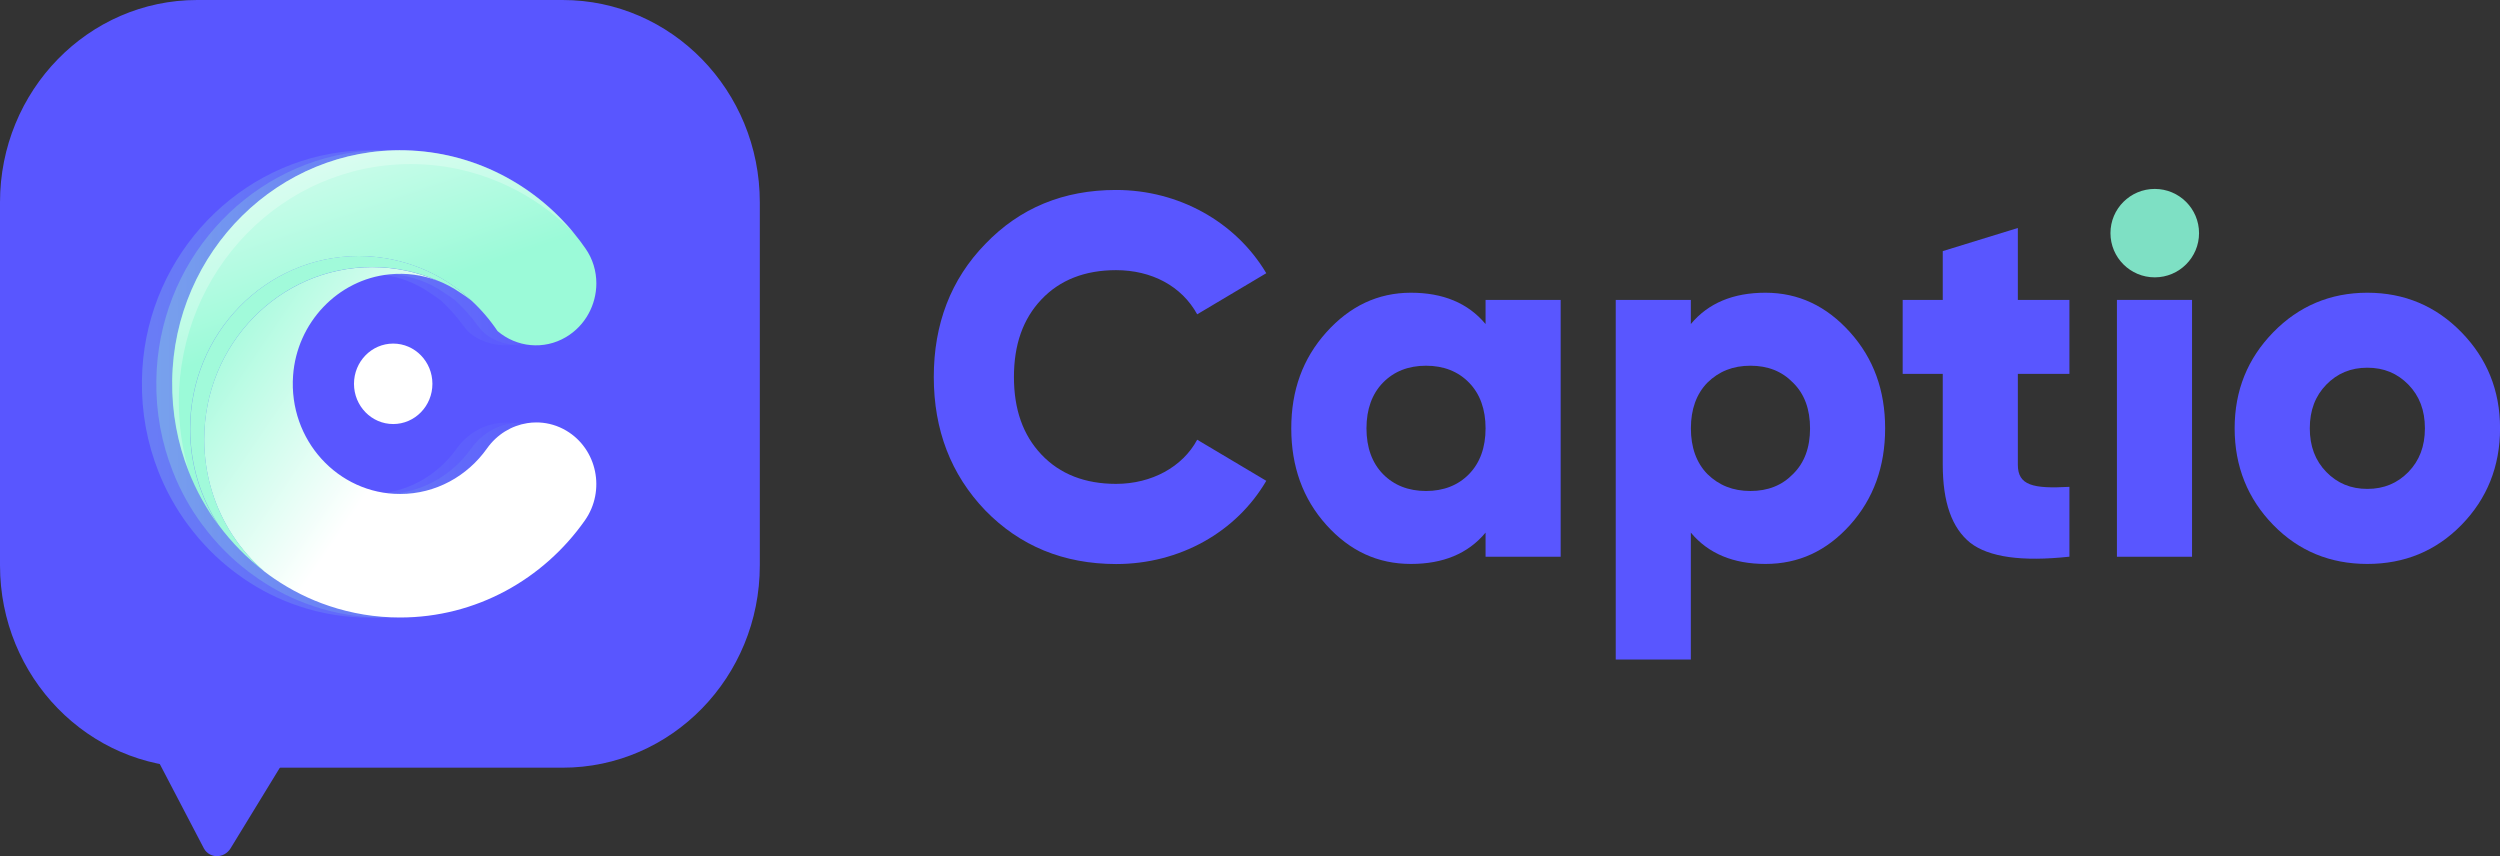 <svg width="146" height="50" viewBox="0 0 146 50" fill="none" xmlns="http://www.w3.org/2000/svg">
<rect x="0" y="0" width="146" height="50" fill="#333333" stroke="none"/>
<g clip-path="url(#clip0)">
<path d="M18.997 40.492L13.458 49.554C13.09 50.142 12.245 50.155 11.908 49.548L7.447 41.013C7.359 40.851 7.268 40.69 7.139 40.551C11.099 40.867 15.046 40.867 18.997 40.492Z" fill="#5956FF"/>
<path d="M11.518 0H32.855C39.216 0 44.373 5.29 44.373 11.815V33.018C44.373 39.542 39.216 44.833 32.855 44.833H11.518C5.157 44.829 0 39.542 0 33.014V11.815C0 5.29 5.157 0 11.518 0Z" fill="#5956FF"/>
<path opacity="0.24" d="M10.989 30.665C10.28 29.712 9.691 28.658 9.249 27.527C8.604 25.892 8.26 24.102 8.289 22.224C8.377 15.36 13.477 9.714 19.936 8.881C20.581 8.793 21.24 8.761 21.911 8.777C22.402 8.787 22.887 8.829 23.363 8.897C23.467 8.91 23.574 8.926 23.678 8.942C23.779 8.958 23.883 8.978 23.984 8.997C23.987 8.997 23.99 9 23.99 8.997C24.195 9.036 24.393 9.081 24.592 9.126C24.598 9.129 24.601 9.129 24.607 9.129C24.784 9.171 24.957 9.217 25.13 9.265C25.13 9.265 25.134 9.265 25.137 9.265C25.307 9.314 25.477 9.369 25.644 9.42C28.029 10.206 30.117 11.66 31.702 13.57C31.724 13.592 31.743 13.621 31.765 13.644C31.992 13.922 32.209 14.206 32.414 14.5C32.849 15.124 33.053 15.838 33.053 16.549C33.053 17.79 32.423 19.012 31.283 19.684C30.127 20.369 28.741 20.304 27.67 19.623C27.427 19.467 27.229 19.251 27.055 19.015C26.665 18.479 26.224 17.984 25.742 17.541L25.735 17.535C25.537 17.383 25.332 17.241 25.121 17.112C25.115 17.105 25.108 17.102 25.099 17.095C24.689 16.811 24.245 16.575 23.773 16.397C22.909 16.068 21.955 15.929 20.959 16.029C17.957 16.329 15.566 18.85 15.345 21.94C15.075 25.711 17.973 28.855 21.593 28.855C23.678 28.855 25.527 27.808 26.668 26.202C27.254 25.378 28.108 24.867 29.021 24.722C29.198 24.693 29.374 24.68 29.553 24.68C29.61 24.68 29.667 24.683 29.724 24.686C30.262 24.712 30.801 24.867 31.296 25.162C33.104 26.231 33.608 28.668 32.389 30.4C29.973 33.835 26.038 36.072 21.593 36.072C20.15 36.072 18.764 35.836 17.459 35.399C17.456 35.399 17.453 35.399 17.453 35.396C16.306 35.015 15.232 34.475 14.249 33.803C14.054 33.667 13.865 33.532 13.673 33.389L13.669 33.383C12.658 32.617 11.76 31.702 10.998 30.675" fill="url(#paint0_linear)"/>
<path opacity="0.3" d="M11.829 30.665C11.121 29.712 10.532 28.658 10.091 27.527C9.445 25.892 9.101 24.102 9.13 22.224C9.218 15.36 14.318 9.714 20.776 8.881C21.422 8.793 22.081 8.761 22.752 8.777C23.243 8.787 23.728 8.829 24.204 8.897C24.308 8.91 24.415 8.926 24.519 8.942C24.62 8.958 24.724 8.978 24.825 8.997C24.828 8.997 24.831 9 24.831 8.997C25.036 9.036 25.234 9.081 25.433 9.126C25.439 9.129 25.442 9.129 25.448 9.129C25.625 9.171 25.798 9.217 25.971 9.265C25.971 9.265 25.975 9.265 25.978 9.265C26.148 9.314 26.318 9.369 26.485 9.42C28.87 10.206 30.959 11.66 32.543 13.57C32.565 13.592 32.584 13.621 32.606 13.644C32.833 13.922 33.05 14.206 33.255 14.5C33.69 15.124 33.895 15.838 33.895 16.549C33.895 17.79 33.264 19.012 32.124 19.684C30.968 20.369 29.582 20.304 28.511 19.623C28.268 19.467 28.07 19.251 27.896 19.015C27.506 18.479 27.065 17.984 26.583 17.541L26.576 17.535C26.378 17.383 26.173 17.241 25.962 17.112C25.956 17.105 25.949 17.102 25.94 17.095C25.53 16.811 25.086 16.575 24.614 16.397C23.75 16.068 22.796 15.929 21.8 16.029C18.798 16.329 16.407 18.85 16.186 21.94C15.915 25.711 18.814 28.855 22.434 28.855C24.519 28.855 26.368 27.808 27.509 26.202C28.095 25.378 28.949 24.867 29.862 24.722C30.039 24.693 30.215 24.68 30.395 24.68C30.451 24.68 30.508 24.683 30.565 24.686C31.103 24.712 31.642 24.867 32.137 25.162C33.945 26.231 34.449 28.668 33.23 30.4C30.814 33.835 26.879 36.072 22.434 36.072C20.991 36.072 19.605 35.836 18.3 35.399C18.297 35.399 18.294 35.399 18.294 35.396C17.147 35.015 16.073 34.475 15.09 33.803C14.895 33.667 14.706 33.532 14.514 33.389L14.511 33.383C13.499 32.617 12.601 31.702 11.839 30.675" fill="url(#paint1_linear)"/>
<path d="M33.069 25.149C32.572 24.855 32.033 24.7 31.494 24.674C31.437 24.67 31.381 24.67 31.324 24.67C31.144 24.67 30.965 24.683 30.792 24.712C29.878 24.855 29.021 25.368 28.438 26.192C27.298 27.802 25.449 28.849 23.363 28.849C19.746 28.849 16.845 25.704 17.116 21.933C17.336 18.847 19.727 16.326 22.733 16.023C23.729 15.922 24.68 16.061 25.543 16.391C24.371 15.883 23.086 15.602 21.734 15.602C16.319 15.602 11.927 20.107 11.927 25.663C11.927 27.731 12.535 29.654 13.578 31.25C14.098 32.045 14.722 32.759 15.437 33.373L15.44 33.376C15.629 33.522 15.821 33.658 16.016 33.793C17.003 34.465 18.074 35.005 19.22 35.386C19.224 35.386 19.227 35.386 19.23 35.39C20.531 35.826 21.92 36.062 23.363 36.062C27.805 36.062 31.74 33.826 34.156 30.394C35.379 28.655 34.874 26.218 33.069 25.149Z" fill="url(#paint2_linear)"/>
<path d="M27.553 17.561C27.339 17.399 27.118 17.244 26.891 17.102C26.885 17.099 26.876 17.092 26.869 17.086C26.46 16.801 26.012 16.565 25.543 16.384C24.371 15.877 23.086 15.596 21.734 15.596C16.319 15.596 11.927 20.101 11.927 25.656C11.927 27.724 12.535 29.647 13.578 31.244C14.098 32.038 14.722 32.753 15.437 33.367C14.429 32.601 13.528 31.686 12.768 30.659C11.723 29.056 11.111 27.123 11.111 25.049C11.111 19.471 15.519 14.95 20.956 14.95C23.492 14.956 25.808 15.942 27.553 17.561Z" fill="#A1FADA"/>
<path d="M34.827 16.546C34.827 17.787 34.194 19.009 33.057 19.684C31.756 20.456 30.165 20.279 29.056 19.335C27.282 16.692 24.308 14.956 20.944 14.956C15.506 14.956 11.099 19.477 11.099 25.055C11.099 27.13 11.71 29.059 12.756 30.665C12.047 29.709 11.461 28.655 11.017 27.527C10.371 25.892 10.028 24.102 10.053 22.224C10.154 14.675 16.309 8.603 23.669 8.777C27.629 8.874 31.16 10.742 33.535 13.641C33.762 13.915 33.98 14.203 34.184 14.5C34.622 15.121 34.827 15.838 34.827 16.546Z" fill="url(#paint3_linear)"/>
<path opacity="0.27" d="M33.549 13.641C33.073 13.153 32.56 12.7 32.015 12.29C31.719 12.067 31.413 11.854 31.101 11.656C31.092 11.65 31.082 11.644 31.07 11.637C30.487 11.269 29.876 10.946 29.239 10.671C27.623 9.97 25.846 9.582 23.981 9.582C16.502 9.582 10.444 15.8 10.444 23.471C10.444 24.88 10.649 26.244 11.03 27.527C10.384 25.892 10.041 24.102 10.066 22.224C10.167 14.675 16.323 8.603 23.682 8.777C27.642 8.871 31.174 10.742 33.549 13.641Z" fill="white"/>
<path d="M22.963 24.764C24.228 24.764 25.253 23.712 25.253 22.415C25.253 21.117 24.228 20.065 22.963 20.065C21.698 20.065 20.673 21.117 20.673 22.415C20.673 23.712 21.698 24.764 22.963 24.764Z" fill="white"/>
<path d="M57.544 29.812C55.528 27.711 54.533 25.103 54.533 22.014C54.533 18.924 55.528 16.313 57.544 14.245C59.561 12.145 62.106 11.094 65.178 11.094C68.832 11.094 72.165 12.952 73.951 15.955L69.916 18.356C69.008 16.704 67.254 15.777 65.178 15.777C63.366 15.777 61.901 16.346 60.821 17.486C59.74 18.627 59.214 20.127 59.214 22.017C59.214 23.908 59.74 25.407 60.821 26.548C61.901 27.689 63.366 28.258 65.178 28.258C67.254 28.258 69.065 27.269 69.916 25.679L73.951 28.08C72.197 31.079 68.892 32.94 65.178 32.94C62.106 32.934 59.564 31.883 57.544 29.812Z" fill="#5956FF"/>
<path d="M86.757 17.515H91.143V32.514H86.757V31.105C85.734 32.336 84.272 32.934 82.4 32.934C80.469 32.934 78.834 32.184 77.458 30.655C76.084 29.127 75.41 27.236 75.41 25.016C75.41 22.796 76.081 20.938 77.458 19.406C78.831 17.878 80.469 17.095 82.4 17.095C84.272 17.095 85.734 17.697 86.757 18.924V17.515ZM83.279 28.674C84.303 28.674 85.151 28.345 85.793 27.686C86.436 27.026 86.757 26.125 86.757 25.016C86.757 23.908 86.436 23.006 85.793 22.347C85.151 21.688 84.303 21.358 83.279 21.358C82.256 21.358 81.408 21.688 80.766 22.347C80.123 23.006 79.802 23.908 79.802 25.016C79.802 26.125 80.123 27.026 80.766 27.686C81.408 28.341 82.256 28.674 83.279 28.674Z" fill="#5956FF"/>
<path d="M108.045 19.406C109.418 20.935 110.092 22.796 110.092 25.016C110.092 27.236 109.418 29.127 108.045 30.655C106.671 32.184 105.033 32.934 103.102 32.934C101.23 32.934 99.769 32.333 98.745 31.105V38.515H94.359V17.515H98.745V18.924C99.769 17.693 101.23 17.095 103.102 17.095C105.033 17.095 106.671 17.874 108.045 19.406ZM102.226 28.674C103.25 28.674 104.069 28.345 104.711 27.686C105.386 27.026 105.707 26.125 105.707 25.016C105.707 23.908 105.386 23.006 104.711 22.347C104.069 21.688 103.25 21.358 102.226 21.358C101.202 21.358 100.383 21.688 99.712 22.347C99.069 23.006 98.748 23.908 98.748 25.016C98.748 26.125 99.069 27.026 99.712 27.686C100.383 28.341 101.202 28.674 102.226 28.674Z" fill="#5956FF"/>
<path d="M120.854 21.833H117.842V27.143C117.842 28.341 118.718 28.552 120.854 28.432V32.51C118.075 32.811 116.147 32.539 115.063 31.699C113.983 30.83 113.457 29.33 113.457 27.139V21.833H111.116V17.515H113.457V14.665L117.842 13.314V17.515H120.854V21.833Z" fill="#5956FF"/>
<path d="M123.629 17.515V32.514H128.015V17.515H123.629Z" fill="#5956FF"/>
<path d="M125.838 16.197C127.266 16.197 128.424 15.041 128.424 13.615C128.424 12.189 127.266 11.033 125.838 11.033C124.409 11.033 123.251 12.189 123.251 13.615C123.251 15.041 124.409 16.197 125.838 16.197Z" fill="#7EE0C4"/>
<path d="M138.253 32.934C136.089 32.934 134.246 32.184 132.756 30.655C131.266 29.127 130.503 27.236 130.503 25.016C130.503 22.796 131.263 20.938 132.756 19.406C134.246 17.878 136.089 17.095 138.253 17.095C140.418 17.095 142.261 17.874 143.751 19.406C145.241 20.935 146.003 22.796 146.003 25.016C146.003 27.236 145.244 29.127 143.751 30.655C142.257 32.184 140.414 32.934 138.253 32.934ZM138.253 28.552C139.217 28.552 140.008 28.222 140.651 27.563C141.293 26.903 141.615 26.063 141.615 25.013C141.615 23.963 141.293 23.122 140.651 22.463C140.008 21.804 139.217 21.474 138.253 21.474C137.289 21.474 136.499 21.804 135.856 22.463C135.213 23.122 134.892 23.963 134.892 25.013C134.892 26.063 135.213 26.903 135.856 27.563C136.499 28.222 137.286 28.552 138.253 28.552Z" fill="#5956FF"/>
</g>
<defs>
<linearGradient id="paint0_linear" x1="8.286" y1="22.415" x2="33.058" y2="22.415" gradientUnits="userSpaceOnUse">
<stop stop-color="#9BFAD8"/>
<stop offset="1" stop-color="#5956FF"/>
</linearGradient>
<linearGradient id="paint1_linear" x1="9.126" y1="22.415" x2="33.898" y2="22.415" gradientUnits="userSpaceOnUse">
<stop stop-color="#9BFAD8"/>
<stop offset="1" stop-color="#5956FF"/>
</linearGradient>
<linearGradient id="paint2_linear" x1="11.438" y1="18.417" x2="35.312" y2="34.624" gradientUnits="userSpaceOnUse">
<stop stop-color="#9BFAD8"/>
<stop offset="0.49" stop-color="white"/>
</linearGradient>
<linearGradient id="paint3_linear" x1="21.622" y1="17.799" x2="15.729" y2="0.618" gradientUnits="userSpaceOnUse">
<stop stop-color="#9BFAD8"/>
<stop offset="1" stop-color="white"/>
</linearGradient>
<clipPath id="clip0">
<rect width="146" height="50" fill="white"/>
</clipPath>
</defs>
</svg>
